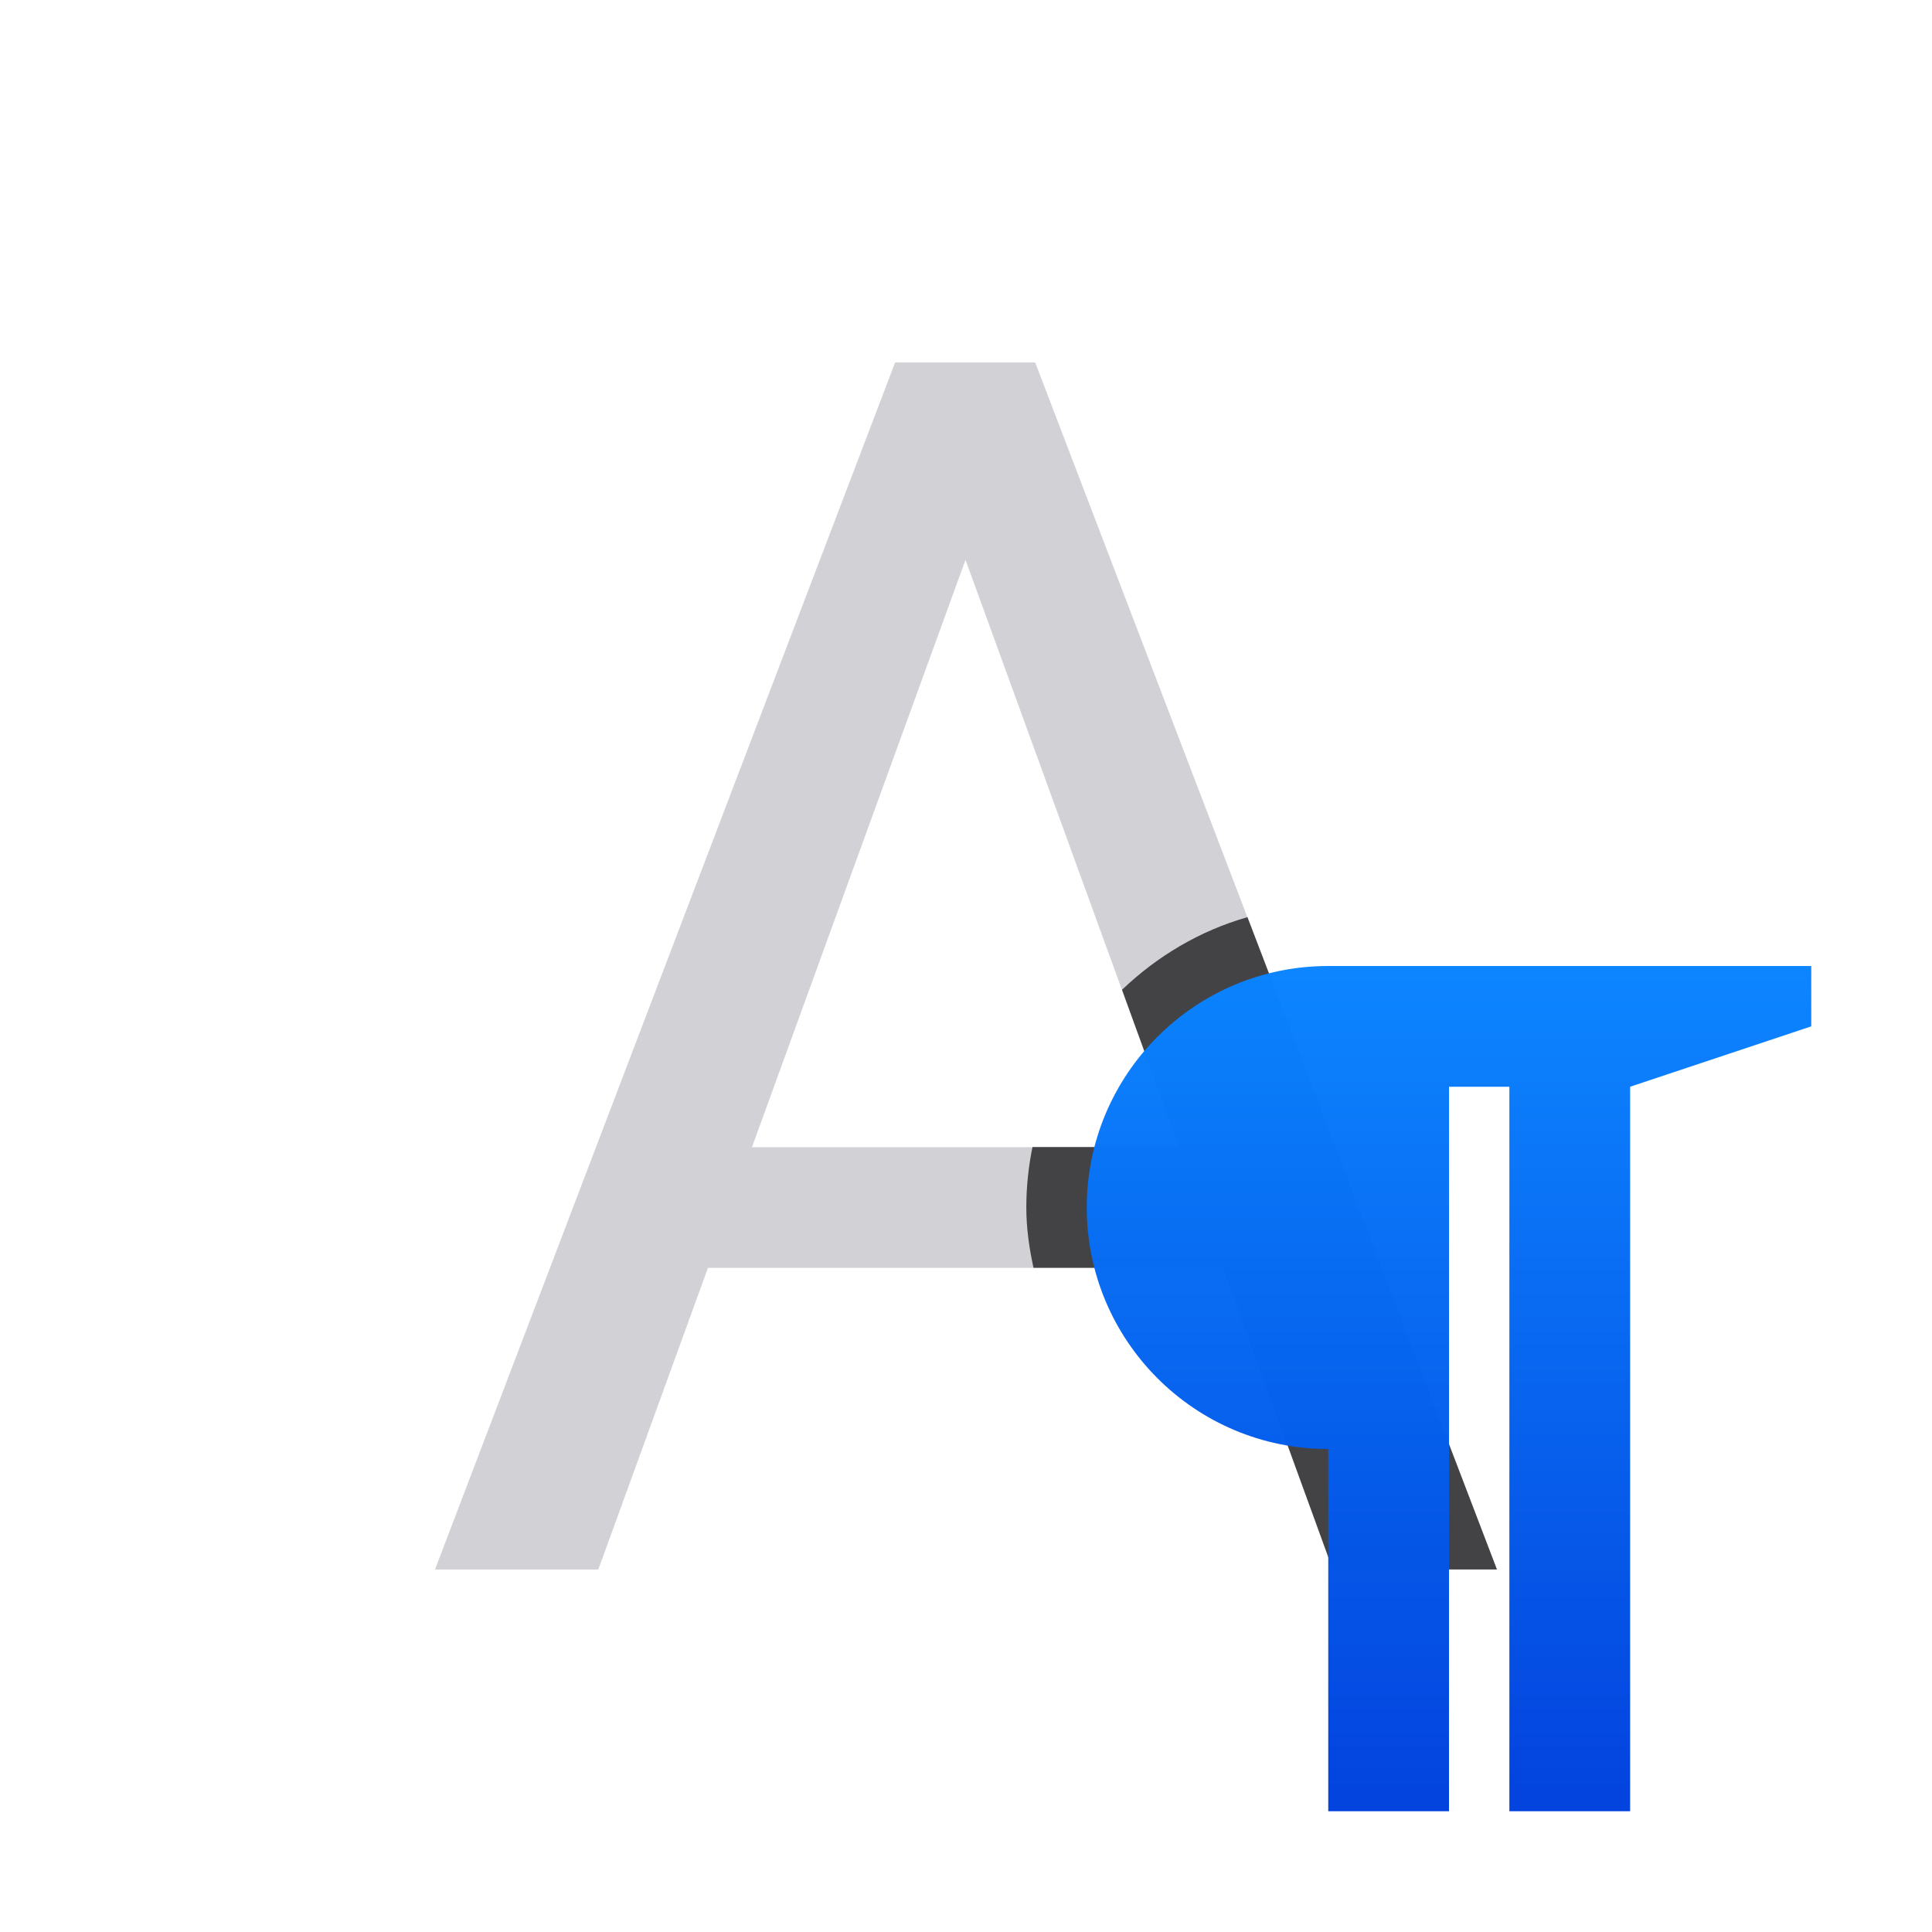 <svg viewBox="0 0 32 32" xmlns="http://www.w3.org/2000/svg" xmlns:xlink="http://www.w3.org/1999/xlink"><linearGradient id="a" gradientTransform="matrix(0 1 -1 0 -18.365 16.839)" gradientUnits="userSpaceOnUse" x1="13.161" x2="-.839" y1="-42.365" y2="-42.365"><stop offset="0" stop-color="#0040dd"/><stop offset="1" stop-color="#0a84ff"/></linearGradient><path d="m14.826 6.004-7.621 19.992h2.705l1.816-4.996h8.531l1.818 4.996h2.719l-7.648-19.992zm1.166 3.268 3.539 9.729h-7.076z" fill="#d1d1d6"/><path d="m20.662 15.191c-.791.225-1.497.648-2.078 1.203l.947 2.605h-.637-1.793c-.066.324-.102.658-.102 1 0 .346.049.677.119 1h3.139l1.818 4.996h2.719z" fill="#1c1c1e" fill-opacity=".784"/><path d="m22 16c-2.209 0-4 1.791-4 4s1.791 4 4 4v6h2v-12h1v12h2v-12l3-1v-1h-6z" fill="url(#a)" opacity=".99"/></svg>
